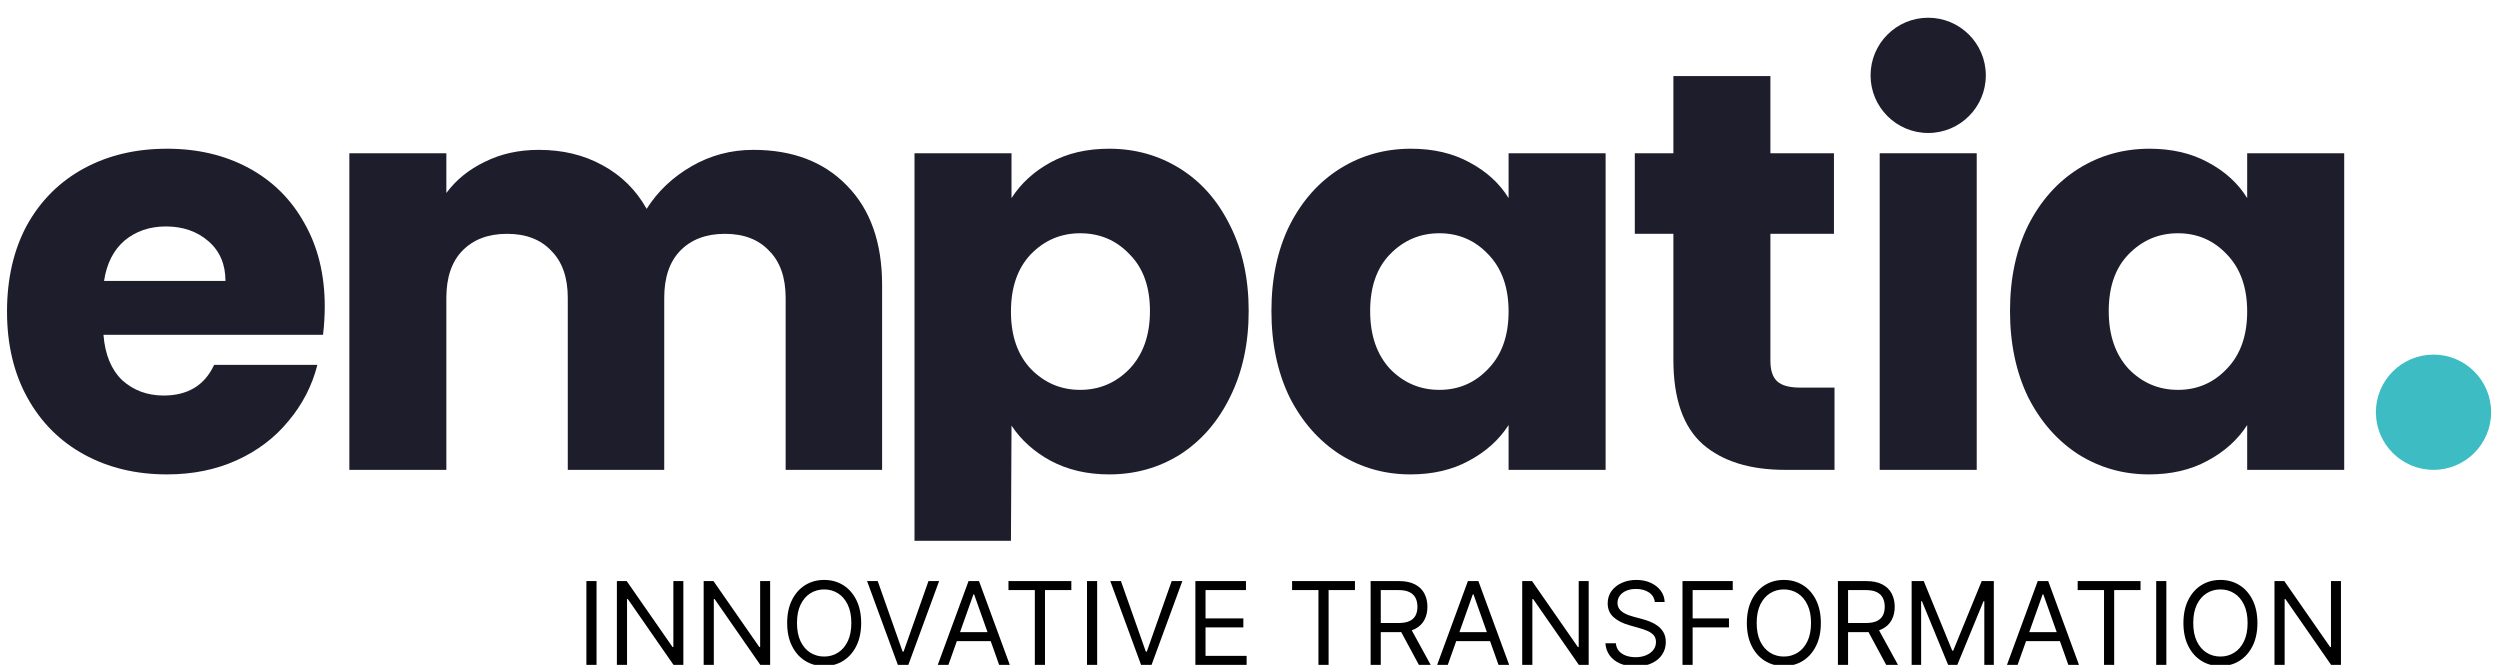 <svg width="282" height="75" viewBox="0 0 282 75" fill="none" xmlns="http://www.w3.org/2000/svg">
<g clip-path="url(#clip0_1_2)">
<path d="M36.632 34.568C36.632 35.592 36.568 36.659 36.44 37.768H11.672C11.843 39.987 12.547 41.693 13.784 42.888C15.064 44.04 16.621 44.616 18.456 44.616C21.187 44.616 23.085 43.464 24.152 41.16H35.8C35.203 43.507 34.115 45.619 32.536 47.496C31 49.373 29.059 50.845 26.712 51.912C24.365 52.979 21.741 53.512 18.84 53.512C15.341 53.512 12.227 52.765 9.496 51.272C6.765 49.779 4.632 47.645 3.096 44.872C1.56 42.099 0.792 38.856 0.792 35.144C0.792 31.432 1.539 28.189 3.032 25.416C4.568 22.643 6.701 20.509 9.432 19.016C12.163 17.523 15.299 16.776 18.84 16.776C22.296 16.776 25.368 17.501 28.056 18.952C30.744 20.403 32.835 22.472 34.328 25.16C35.864 27.848 36.632 30.984 36.632 34.568ZM25.432 31.688C25.432 29.811 24.792 28.317 23.512 27.208C22.232 26.099 20.632 25.544 18.712 25.544C16.877 25.544 15.32 26.077 14.04 27.144C12.803 28.211 12.035 29.725 11.736 31.688H25.432Z" fill="#1D1D2C"/>
<path d="M84.974 16.904C89.411 16.904 92.931 18.248 95.534 20.936C98.179 23.624 99.501 27.357 99.501 32.136V53H88.621V33.608C88.621 31.304 88.003 29.533 86.766 28.296C85.571 27.016 83.907 26.376 81.773 26.376C79.64 26.376 77.955 27.016 76.718 28.296C75.523 29.533 74.925 31.304 74.925 33.608V53H64.046V33.608C64.046 31.304 63.427 29.533 62.19 28.296C60.995 27.016 59.331 26.376 57.197 26.376C55.064 26.376 53.379 27.016 52.142 28.296C50.947 29.533 50.349 31.304 50.349 33.608V53H39.406V17.288H50.349V21.768C51.459 20.275 52.91 19.101 54.702 18.248C56.493 17.352 58.52 16.904 60.782 16.904C63.469 16.904 65.859 17.48 67.95 18.632C70.083 19.784 71.747 21.427 72.942 23.56C74.179 21.597 75.864 19.997 77.998 18.76C80.131 17.523 82.456 16.904 84.974 16.904Z" fill="#1D1D2C"/>
<path d="M114.099 22.344C115.166 20.68 116.638 19.336 118.515 18.312C120.393 17.288 122.59 16.776 125.107 16.776C128.051 16.776 130.718 17.523 133.107 19.016C135.497 20.509 137.374 22.643 138.739 25.416C140.147 28.189 140.851 31.411 140.851 35.08C140.851 38.749 140.147 41.992 138.739 44.808C137.374 47.581 135.497 49.736 133.107 51.272C130.718 52.765 128.051 53.512 125.107 53.512C122.633 53.512 120.435 53 118.515 51.976C116.638 50.952 115.166 49.629 114.099 48.008L114.035 61H103.155V17.288H114.099V22.344ZM129.715 35.08C129.715 32.349 128.947 30.216 127.411 28.68C125.918 27.101 124.062 26.312 121.843 26.312C119.667 26.312 117.811 27.101 116.275 28.68C114.782 30.259 114.035 32.413 114.035 35.144C114.035 37.875 114.782 40.029 116.275 41.608C117.811 43.187 119.667 43.976 121.843 43.976C124.019 43.976 125.875 43.187 127.411 41.608C128.947 39.987 129.715 37.811 129.715 35.08Z" fill="#1D1D2C"/>
<path d="M143.417 35.08C143.417 31.411 144.1 28.189 145.465 25.416C146.873 22.643 148.772 20.509 151.161 19.016C153.55 17.523 156.217 16.776 159.161 16.776C161.678 16.776 163.876 17.288 165.753 18.312C167.673 19.336 169.145 20.68 170.169 22.344V17.288H181.113V53H170.169V47.944C169.102 49.608 167.609 50.952 165.689 51.976C163.812 53 161.614 53.512 159.097 53.512C156.196 53.512 153.55 52.765 151.161 51.272C148.772 49.736 146.873 47.581 145.465 44.808C144.1 41.992 143.417 38.749 143.417 35.08ZM170.169 35.144C170.169 32.413 169.401 30.259 167.865 28.68C166.372 27.101 164.537 26.312 162.361 26.312C160.185 26.312 158.329 27.101 156.793 28.68C155.3 30.216 154.553 32.349 154.553 35.08C154.553 37.811 155.3 39.987 156.793 41.608C158.329 43.187 160.185 43.976 162.361 43.976C164.537 43.976 166.372 43.187 167.865 41.608C169.401 40.029 170.169 37.875 170.169 35.144Z" fill="#1D1D2C"/>
<path d="M206.934 43.72V53H201.366C197.398 53 194.305 52.04 192.086 50.12C189.868 48.157 188.758 44.979 188.758 40.584V26.376H184.406V17.288H188.758V8.584H199.702V17.288H206.87V26.376H199.702V40.712C199.702 41.779 199.958 42.547 200.47 43.016C200.982 43.485 201.836 43.72 203.03 43.72H206.934Z" fill="#1D1D2C"/>
<path d="M222.974 17.288V53H212.03V17.288H222.974Z" fill="#1D1D2C"/>
<path d="M226.729 35.08C226.729 31.411 227.412 28.189 228.777 25.416C230.185 22.643 232.084 20.509 234.473 19.016C236.863 17.523 239.529 16.776 242.473 16.776C244.991 16.776 247.188 17.288 249.065 18.312C250.985 19.336 252.458 20.68 253.482 22.344V17.288H264.426V53H253.482V47.944C252.415 49.608 250.921 50.952 249.001 51.976C247.124 53 244.927 53.512 242.409 53.512C239.508 53.512 236.863 52.765 234.473 51.272C232.084 49.736 230.185 47.581 228.777 44.808C227.412 41.992 226.729 38.749 226.729 35.08ZM253.482 35.144C253.482 32.413 252.713 30.259 251.177 28.68C249.684 27.101 247.849 26.312 245.673 26.312C243.497 26.312 241.641 27.101 240.105 28.68C238.612 30.216 237.865 32.349 237.865 35.08C237.865 37.811 238.612 39.987 240.105 41.608C241.641 43.187 243.497 43.976 245.673 43.976C247.849 43.976 249.684 43.187 251.177 41.608C252.713 40.029 253.482 37.875 253.482 35.144Z" fill="#1D1D2C"/>
<path d="M217.5 15C221.09 15 224 12.09 224 8.5C224 4.91 221.09 2 217.5 2C213.91 2 211 4.91 211 8.5C211 12.09 213.91 15 217.5 15Z" fill="#1D1D2C"/>
<path d="M274.5 53C278.09 53 281 50.09 281 46.5C281 42.91 278.09 40 274.5 40C270.91 40 268 42.91 268 46.5C268 50.09 270.91 53 274.5 53Z" fill="#3DBDC3"/>
<path d="M67.29 65.546V75H66.145V65.546H67.29ZM77.082 65.546V75H75.975L70.823 67.577H70.73V75H69.585V65.546H70.693L75.864 72.987H75.956V65.546H77.082ZM86.871 65.546V75H85.763L80.611 67.577H80.518V75H79.373V65.546H80.481L85.652 72.987H85.744V65.546H86.871ZM97.139 70.273C97.139 71.27 96.959 72.132 96.599 72.858C96.239 73.584 95.745 74.144 95.117 74.538C94.489 74.932 93.772 75.129 92.966 75.129C92.159 75.129 91.442 74.932 90.814 74.538C90.186 74.144 89.692 73.584 89.332 72.858C88.972 72.132 88.792 71.27 88.792 70.273C88.792 69.276 88.972 68.414 89.332 67.688C89.692 66.961 90.186 66.401 90.814 66.007C91.442 65.613 92.159 65.416 92.966 65.416C93.772 65.416 94.489 65.613 95.117 66.007C95.745 66.401 96.239 66.961 96.599 67.688C96.959 68.414 97.139 69.276 97.139 70.273ZM96.031 70.273C96.031 69.454 95.894 68.763 95.62 68.2C95.349 67.637 94.981 67.21 94.517 66.921C94.055 66.632 93.538 66.487 92.966 66.487C92.393 66.487 91.874 66.632 91.41 66.921C90.948 67.21 90.58 67.637 90.306 68.2C90.035 68.763 89.9 69.454 89.9 70.273C89.9 71.091 90.035 71.782 90.306 72.346C90.58 72.909 90.948 73.335 91.41 73.624C91.874 73.914 92.393 74.058 92.966 74.058C93.538 74.058 94.055 73.914 94.517 73.624C94.981 73.335 95.349 72.909 95.62 72.346C95.894 71.782 96.031 71.091 96.031 70.273ZM99.007 65.546L101.814 73.504H101.925L104.732 65.546H105.932L102.46 75H101.279L97.807 65.546H99.007ZM106.98 75H105.78L109.251 65.546H110.433L113.905 75H112.704L109.879 67.041H109.805L106.98 75ZM107.423 71.307H112.261V72.322H107.423V71.307ZM113.756 66.561V65.546H120.847V66.561H117.874V75H116.729V66.561H113.756ZM123.759 65.546V75H122.614V65.546H123.759ZM126.442 65.546L129.249 73.504H129.359L132.166 65.546H133.367L129.895 75H128.713L125.242 65.546H126.442ZM134.839 75V65.546H140.545V66.561H135.984V69.756H140.25V70.771H135.984V73.984H140.619V75H134.839ZM145.748 66.561V65.546H152.839V66.561H149.866V75H148.721V66.561H145.748ZM154.606 75V65.546H157.8C158.539 65.546 159.145 65.672 159.619 65.924C160.093 66.173 160.444 66.516 160.672 66.954C160.9 67.391 161.013 67.888 161.013 68.445C161.013 69.002 160.9 69.496 160.672 69.927C160.444 70.357 160.095 70.696 159.624 70.942C159.153 71.185 158.551 71.307 157.819 71.307H155.234V70.273H157.782C158.287 70.273 158.693 70.199 159.001 70.051C159.312 69.903 159.536 69.694 159.675 69.423C159.816 69.149 159.887 68.823 159.887 68.445C159.887 68.066 159.816 67.735 159.675 67.452C159.533 67.169 159.307 66.95 158.996 66.796C158.685 66.64 158.274 66.561 157.763 66.561H155.751V75H154.606ZM159.056 70.753L161.383 75H160.053L157.763 70.753H159.056ZM163.309 75H162.109L165.58 65.546H166.762L170.234 75H169.033L166.208 67.041H166.134L163.309 75ZM163.752 71.307H168.59V72.322H163.752V71.307ZM179.204 65.546V75H178.096L172.944 67.577H172.851V75H171.706V65.546H172.814L177.985 72.987H178.077V65.546H179.204ZM186.665 67.909C186.61 67.441 186.385 67.078 185.991 66.82C185.597 66.561 185.114 66.432 184.541 66.432C184.123 66.432 183.757 66.499 183.443 66.635C183.132 66.77 182.889 66.957 182.713 67.194C182.541 67.43 182.455 67.7 182.455 68.001C182.455 68.254 182.515 68.471 182.635 68.652C182.758 68.831 182.915 68.98 183.106 69.1C183.296 69.217 183.497 69.314 183.706 69.391C183.915 69.465 184.107 69.525 184.283 69.571L185.243 69.829C185.489 69.894 185.763 69.983 186.065 70.097C186.369 70.211 186.66 70.367 186.937 70.564C187.217 70.757 187.448 71.007 187.63 71.311C187.811 71.616 187.902 71.99 187.902 72.433C187.902 72.944 187.768 73.406 187.501 73.818C187.236 74.231 186.848 74.558 186.337 74.802C185.829 75.045 185.212 75.166 184.486 75.166C183.809 75.166 183.223 75.057 182.727 74.838C182.235 74.62 181.847 74.315 181.564 73.924C181.284 73.534 181.125 73.079 181.088 72.562H182.27C182.301 72.919 182.421 73.215 182.63 73.449C182.843 73.68 183.11 73.852 183.433 73.966C183.76 74.077 184.11 74.132 184.486 74.132C184.923 74.132 185.315 74.061 185.663 73.92C186.011 73.775 186.286 73.575 186.49 73.32C186.693 73.061 186.794 72.76 186.794 72.415C186.794 72.101 186.706 71.845 186.531 71.648C186.356 71.451 186.125 71.291 185.839 71.168C185.552 71.045 185.243 70.938 184.911 70.845L183.747 70.513C183.009 70.3 182.424 69.997 181.993 69.603C181.562 69.209 181.347 68.694 181.347 68.057C181.347 67.528 181.49 67.066 181.776 66.672C182.065 66.275 182.453 65.967 182.939 65.749C183.429 65.527 183.975 65.416 184.578 65.416C185.188 65.416 185.729 65.525 186.203 65.744C186.677 65.959 187.053 66.255 187.33 66.63C187.61 67.006 187.758 67.432 187.773 67.909H186.665ZM189.785 75V65.546H195.454V66.561H190.929V69.756H195.029V70.771H190.929V75H189.785ZM205.392 70.273C205.392 71.27 205.212 72.132 204.852 72.858C204.491 73.584 203.998 74.144 203.37 74.538C202.742 74.932 202.025 75.129 201.218 75.129C200.412 75.129 199.695 74.932 199.067 74.538C198.439 74.144 197.945 73.584 197.585 72.858C197.225 72.132 197.045 71.27 197.045 70.273C197.045 69.276 197.225 68.414 197.585 67.688C197.945 66.961 198.439 66.401 199.067 66.007C199.695 65.613 200.412 65.416 201.218 65.416C202.025 65.416 202.742 65.613 203.37 66.007C203.998 66.401 204.491 66.961 204.852 67.688C205.212 68.414 205.392 69.276 205.392 70.273ZM204.284 70.273C204.284 69.454 204.147 68.763 203.873 68.2C203.602 67.637 203.234 67.21 202.77 66.921C202.308 66.632 201.791 66.487 201.218 66.487C200.646 66.487 200.127 66.632 199.663 66.921C199.201 67.21 198.833 67.637 198.559 68.2C198.288 68.763 198.153 69.454 198.153 70.273C198.153 71.091 198.288 71.782 198.559 72.346C198.833 72.909 199.201 73.335 199.663 73.624C200.127 73.914 200.646 74.058 201.218 74.058C201.791 74.058 202.308 73.914 202.77 73.624C203.234 73.335 203.602 72.909 203.873 72.346C204.147 71.782 204.284 71.091 204.284 70.273ZM207.317 75V65.546H210.511C211.25 65.546 211.856 65.672 212.33 65.924C212.804 66.173 213.155 66.516 213.383 66.954C213.611 67.391 213.724 67.888 213.724 68.445C213.724 69.002 213.611 69.496 213.383 69.927C213.155 70.357 212.806 70.696 212.335 70.942C211.864 71.185 211.262 71.307 210.53 71.307H207.945V70.273H210.493C210.998 70.273 211.404 70.199 211.712 70.051C212.022 69.903 212.247 69.694 212.386 69.423C212.527 69.149 212.598 68.823 212.598 68.445C212.598 68.066 212.527 67.735 212.386 67.452C212.244 67.169 212.018 66.95 211.707 66.796C211.396 66.64 210.985 66.561 210.474 66.561H208.462V75H207.317ZM211.767 70.753L214.094 75H212.764L210.474 70.753H211.767ZM215.632 65.546H216.999L220.212 73.394H220.323L223.536 65.546H224.902V75H223.831V67.817H223.739L220.784 75H219.75L216.796 67.817H216.703V75H215.632V65.546ZM227.585 75H226.385L229.857 65.546H231.039L234.51 75H233.31L230.485 67.041H230.411L227.585 75ZM228.029 71.307H232.867V72.322H228.029V71.307ZM234.361 66.561V65.546H241.452V66.561H238.479V75H237.334V66.561H234.361ZM244.364 65.546V75H243.219V65.546H244.364ZM254.637 70.273C254.637 71.27 254.457 72.132 254.097 72.858C253.737 73.584 253.243 74.144 252.615 74.538C251.987 74.932 251.27 75.129 250.464 75.129C249.657 75.129 248.94 74.932 248.312 74.538C247.684 74.144 247.19 73.584 246.83 72.858C246.47 72.132 246.29 71.27 246.29 70.273C246.29 69.276 246.47 68.414 246.83 67.688C247.19 66.961 247.684 66.401 248.312 66.007C248.94 65.613 249.657 65.416 250.464 65.416C251.27 65.416 251.987 65.613 252.615 66.007C253.243 66.401 253.737 66.961 254.097 67.688C254.457 68.414 254.637 69.276 254.637 70.273ZM253.529 70.273C253.529 69.454 253.392 68.763 253.118 68.2C252.847 67.637 252.479 67.21 252.015 66.921C251.553 66.632 251.036 66.487 250.464 66.487C249.891 66.487 249.372 66.632 248.908 66.921C248.446 67.21 248.078 67.637 247.804 68.2C247.534 68.763 247.398 69.454 247.398 70.273C247.398 71.091 247.534 71.782 247.804 72.346C248.078 72.909 248.446 73.335 248.908 73.624C249.372 73.914 249.891 74.058 250.464 74.058C251.036 74.058 251.553 73.914 252.015 73.624C252.479 73.335 252.847 72.909 253.118 72.346C253.392 71.782 253.529 71.091 253.529 70.273ZM264.059 65.546V75H262.951L257.799 67.577H257.707V75H256.562V65.546H257.67L262.84 72.987H262.933V65.546H264.059Z" fill="black"/>
</g>
<defs>
<clipPath id="clip0_1_2">
<rect width="282" height="75" fill="white"/>
</clipPath>
</defs>
</svg>
